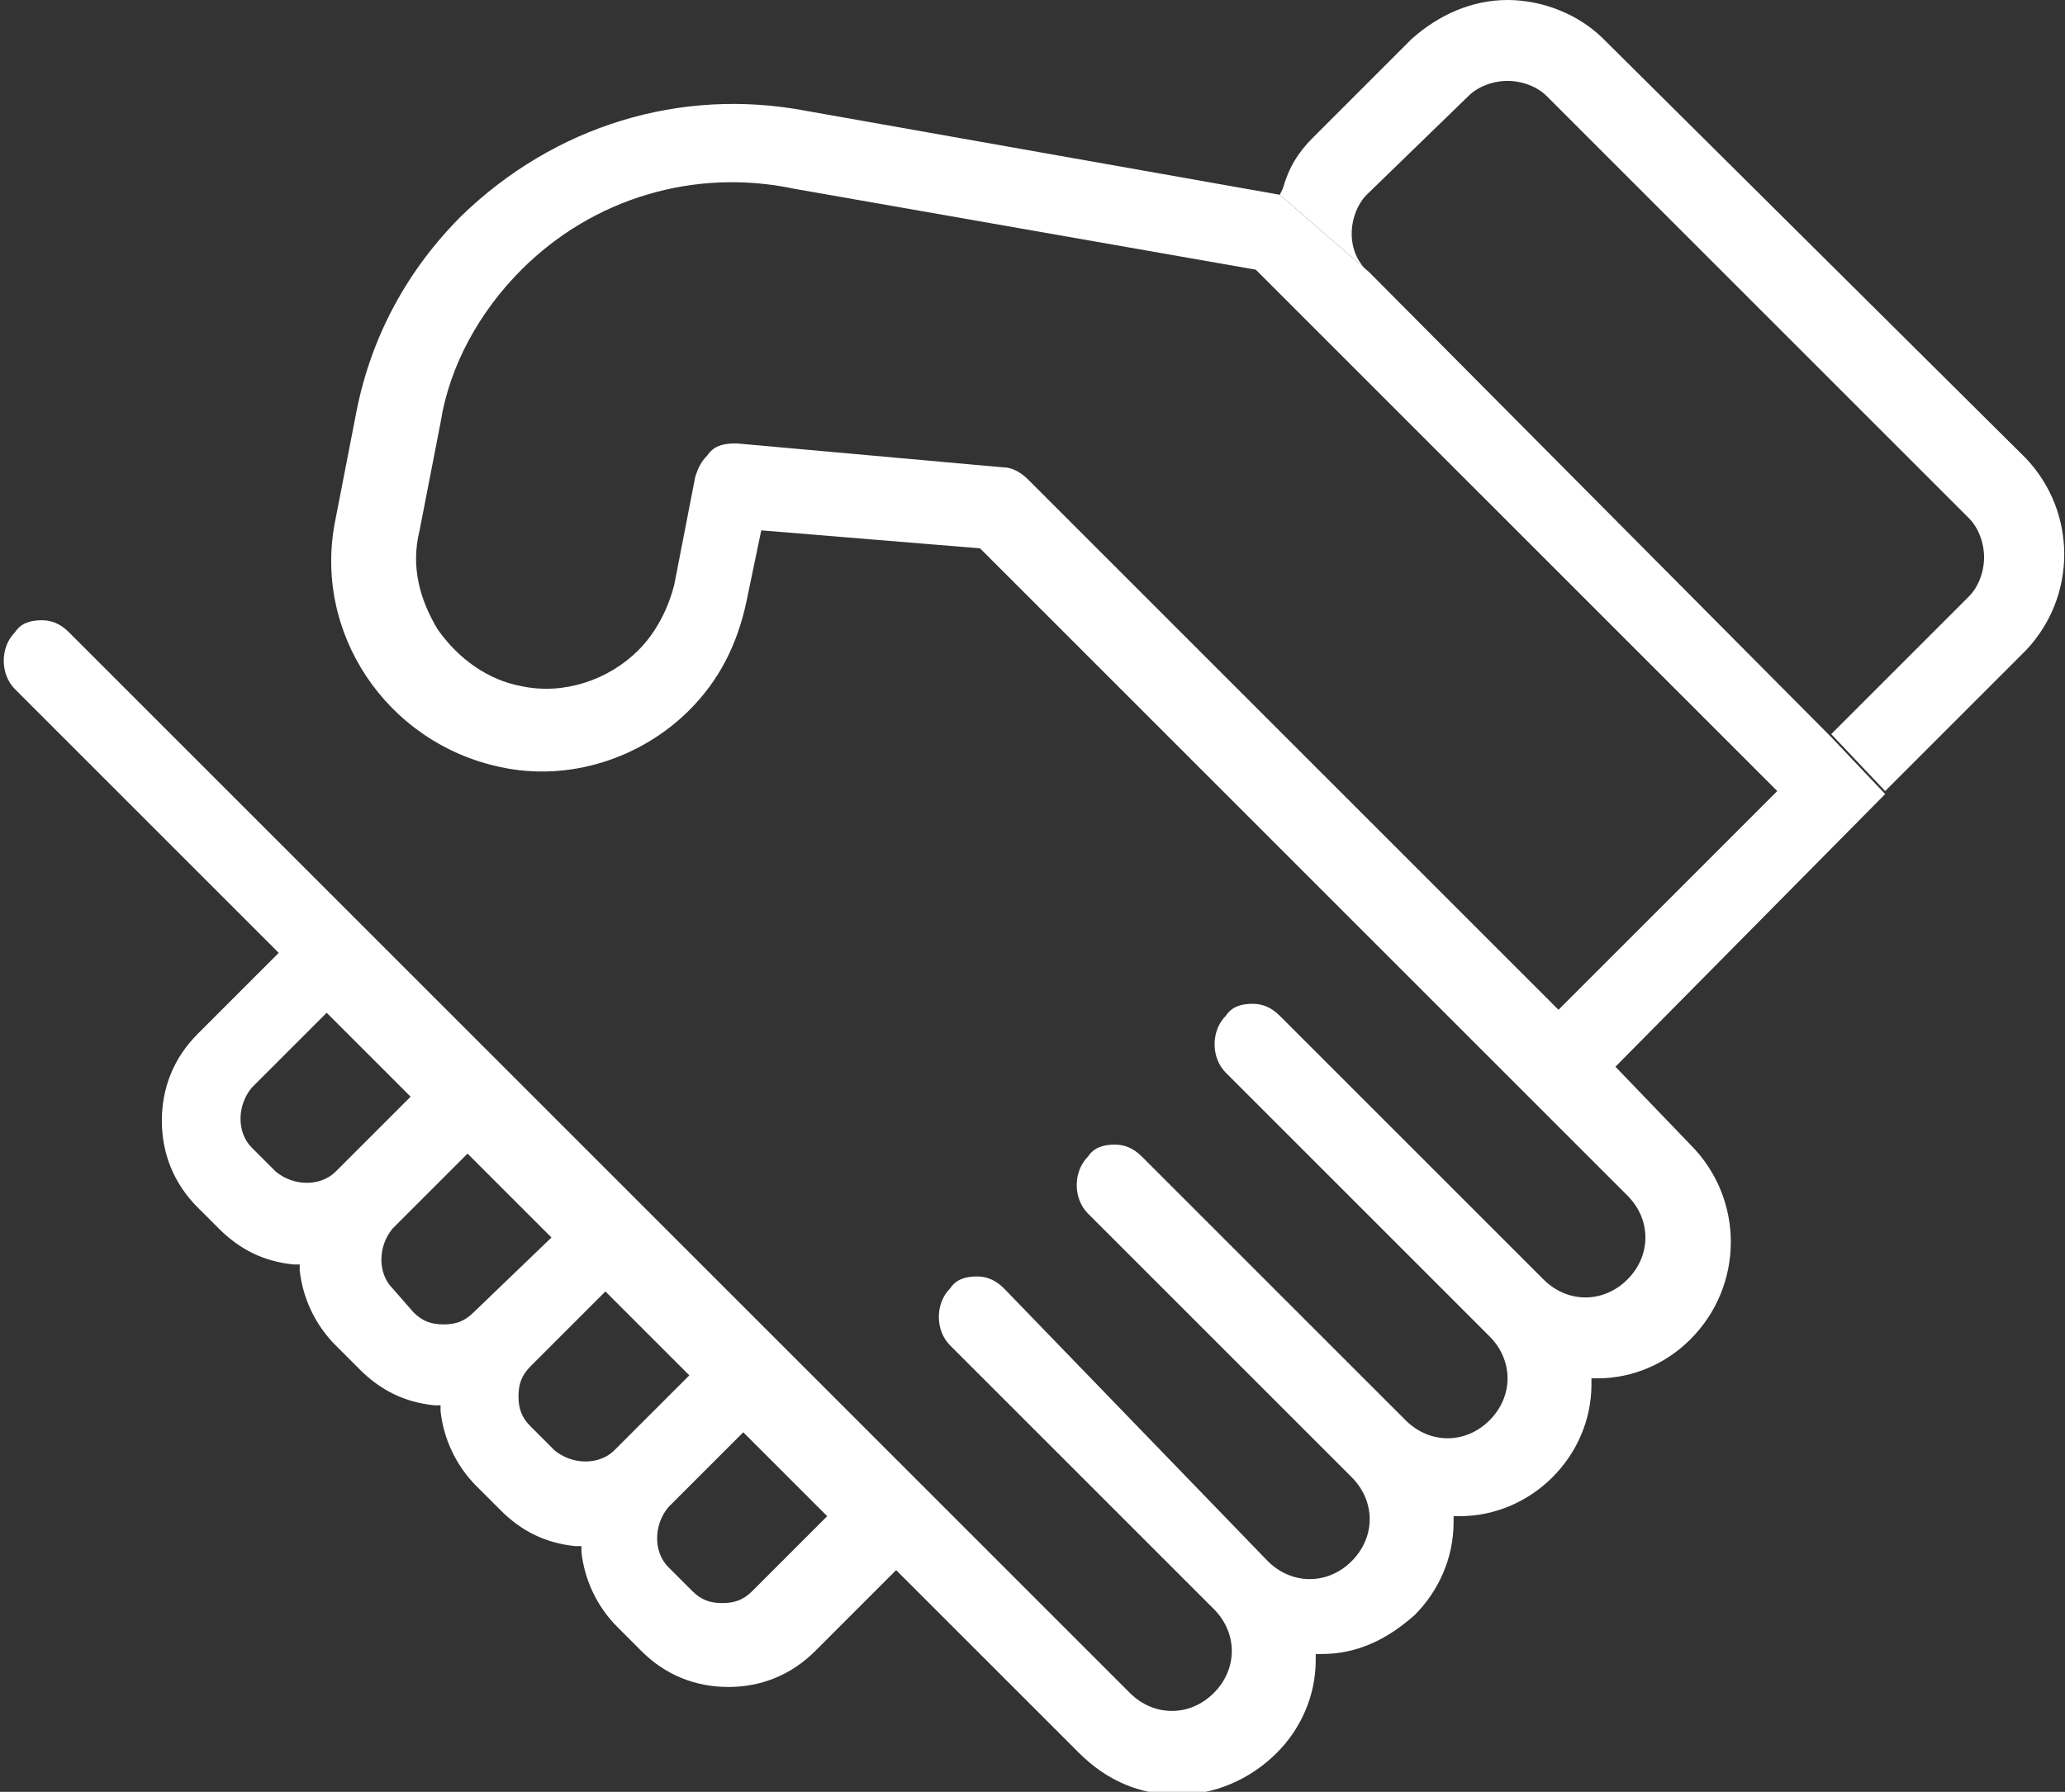 <?xml version="1.0" encoding="utf-8"?>
<!-- Generator: Adobe Illustrator 19.2.1, SVG Export Plug-In . SVG Version: 6.00 Build 0)  -->
<svg version="1.1" id="Layer_1" xmlns="http://www.w3.org/2000/svg" xmlns:xlink="http://www.w3.org/1999/xlink" x="0px" y="0px"
	 viewBox="0 0 68.9 59.8" style="enable-background:new 0 0 68.9 59.8;" xml:space="preserve">
<rect x="0" y="0" width="68.9" height="59.8" fill="#333333" stroke="none"/>
<style type="text/css">
	.st0{fill:#FFFFFF;}
</style>
<path class="st0" d="M53.9,35.6l9-9.1l0,0l-1.8-1.9L45.7,9.1l-3-2.6L26.9,3.7c-4.2-0.8-8.4,0.5-11.5,3.5c-1.8,1.8-3,4-3.5,6.5
	l-0.7,3.6c-0.8,3.8,1.7,7.5,5.5,8.3c2.3,0.5,4.7-0.3,6.3-1.9c1-1,1.6-2.2,1.9-3.6l0.5-2.4l7.3,0.6l21.6,21.6c0.8,0.8,0.8,2,0,2.8
	c-0.4,0.4-0.9,0.6-1.4,0.6s-1-0.2-1.4-0.6l-8.8-8.8c-0.3-0.3-0.6-0.4-0.9-0.4c-0.4,0-0.7,0.1-0.9,0.4c-0.5,0.5-0.5,1.4,0,1.9
	l8.8,8.8c0.4,0.4,0.6,0.9,0.6,1.4s-0.2,1-0.6,1.4c-0.4,0.4-0.9,0.6-1.4,0.6s-1-0.2-1.4-0.6l-8.8-8.8c-0.3-0.3-0.6-0.4-0.9-0.4
	c-0.4,0-0.7,0.1-0.9,0.4c-0.5,0.5-0.5,1.4,0,1.9l8.8,8.8c0.8,0.8,0.8,2,0,2.8c-0.4,0.4-0.9,0.6-1.4,0.6s-1-0.2-1.4-0.6L33.5,43
	c-0.3-0.3-0.6-0.4-0.9-0.4c-0.4,0-0.7,0.1-0.9,0.4c-0.5,0.5-0.5,1.4,0,1.9l8.8,8.8c0.8,0.8,0.8,2,0,2.8c-0.4,0.4-0.9,0.6-1.4,0.6
	s-1-0.2-1.4-0.6L2.3,21.1c-0.3-0.3-0.6-0.4-0.9-0.4c-0.4,0-0.7,0.1-0.9,0.4C0,21.6,0,22.5,0.5,23l8.8,8.8l-2.7,2.7
	c-0.8,0.8-1.2,1.8-1.2,2.9c0,1.1,0.4,2.1,1.2,2.9L7.3,41c0.7,0.7,1.5,1.1,2.5,1.2H10v0.2c0.1,0.9,0.5,1.8,1.2,2.5l0.8,0.8
	c0.7,0.7,1.5,1.1,2.5,1.2h0.2v0.2c0.1,0.9,0.5,1.8,1.2,2.5l0.8,0.8c0.7,0.7,1.5,1.1,2.5,1.2h0.2v0.2c0.1,0.9,0.5,1.8,1.2,2.5
	l0.8,0.8c0.8,0.8,1.8,1.2,2.9,1.2s2.1-0.4,2.9-1.2l2.7-2.7l6.1,6.1c0.9,0.9,2,1.4,3.3,1.4c1.2,0,2.4-0.5,3.3-1.4l0,0
	c0.8-0.8,1.3-1.9,1.3-3.1v-0.2h0.2c1.2,0,2.2-0.5,3.1-1.3c0.8-0.8,1.3-1.9,1.3-3.1v-0.2h0.2c1.2,0,2.3-0.5,3.1-1.3s1.3-1.9,1.3-3.1
	V46h0.2c1.2,0,2.3-0.5,3.1-1.3c1.8-1.8,1.8-4.7,0-6.5L53.9,35.6z M34.3,16c-0.2-0.2-0.5-0.4-0.8-0.4l-8.9-0.8h-0.1
	c-0.4,0-0.7,0.1-0.9,0.4c-0.2,0.2-0.3,0.4-0.4,0.7l-0.7,3.6c-0.2,0.8-0.6,1.6-1.2,2.2c-1,1-2.5,1.5-3.9,1.2
	c-1.1-0.2-2.1-0.9-2.8-1.9c-0.6-1-0.9-2.1-0.6-3.3l0.7-3.6C15,12.2,16,10.4,17.4,9c2.4-2.4,5.8-3.4,9.1-2.7L41.9,9l17.4,17.4
	L52,33.7L34.3,16z M11.2,39.1c-0.5,0.5-1.4,0.5-2,0l-0.8-0.8c-0.5-0.5-0.5-1.4,0-2l2.5-2.5l2.8,2.8L11.2,39.1z M15.8,43.8
	c-0.3,0.3-0.6,0.4-1,0.4s-0.7-0.1-1-0.4L13.1,43c-0.5-0.5-0.5-1.4,0-2l2.5-2.5l2.8,2.8L15.8,43.8z M20.5,48.4c-0.5,0.5-1.4,0.5-2,0
	l-0.8-0.8c-0.3-0.3-0.4-0.6-0.4-1s0.1-0.7,0.4-1l2.5-2.5l2.8,2.8L20.5,48.4z M25.1,53.1c-0.3,0.3-0.6,0.4-1,0.4s-0.7-0.1-1-0.4
	l-0.8-0.8c-0.5-0.5-0.5-1.4,0-2l2.5-2.5l2.8,2.8L25.1,53.1z"/>
<path class="st0" d="M45.1,7.8c0-0.5,0.2-1,0.5-1.3L49,3.2c0.3-0.3,0.8-0.5,1.3-0.5s1,0.2,1.3,0.5l14.1,14.1
	c0.3,0.3,0.5,0.8,0.5,1.3s-0.2,1-0.5,1.3l-4.6,4.6l1.8,1.9l4.7-4.7c1.7-1.8,1.7-4.6,0-6.4l-14.1-14c-0.8-0.8-2-1.3-3.2-1.3
	S48,0.5,47.1,1.3l-3.3,3.3c-0.5,0.5-0.8,1-1,1.7l-0.1,0.2l3,2.6C45.3,8.8,45.1,8.3,45.1,7.8z"/>
</svg>
